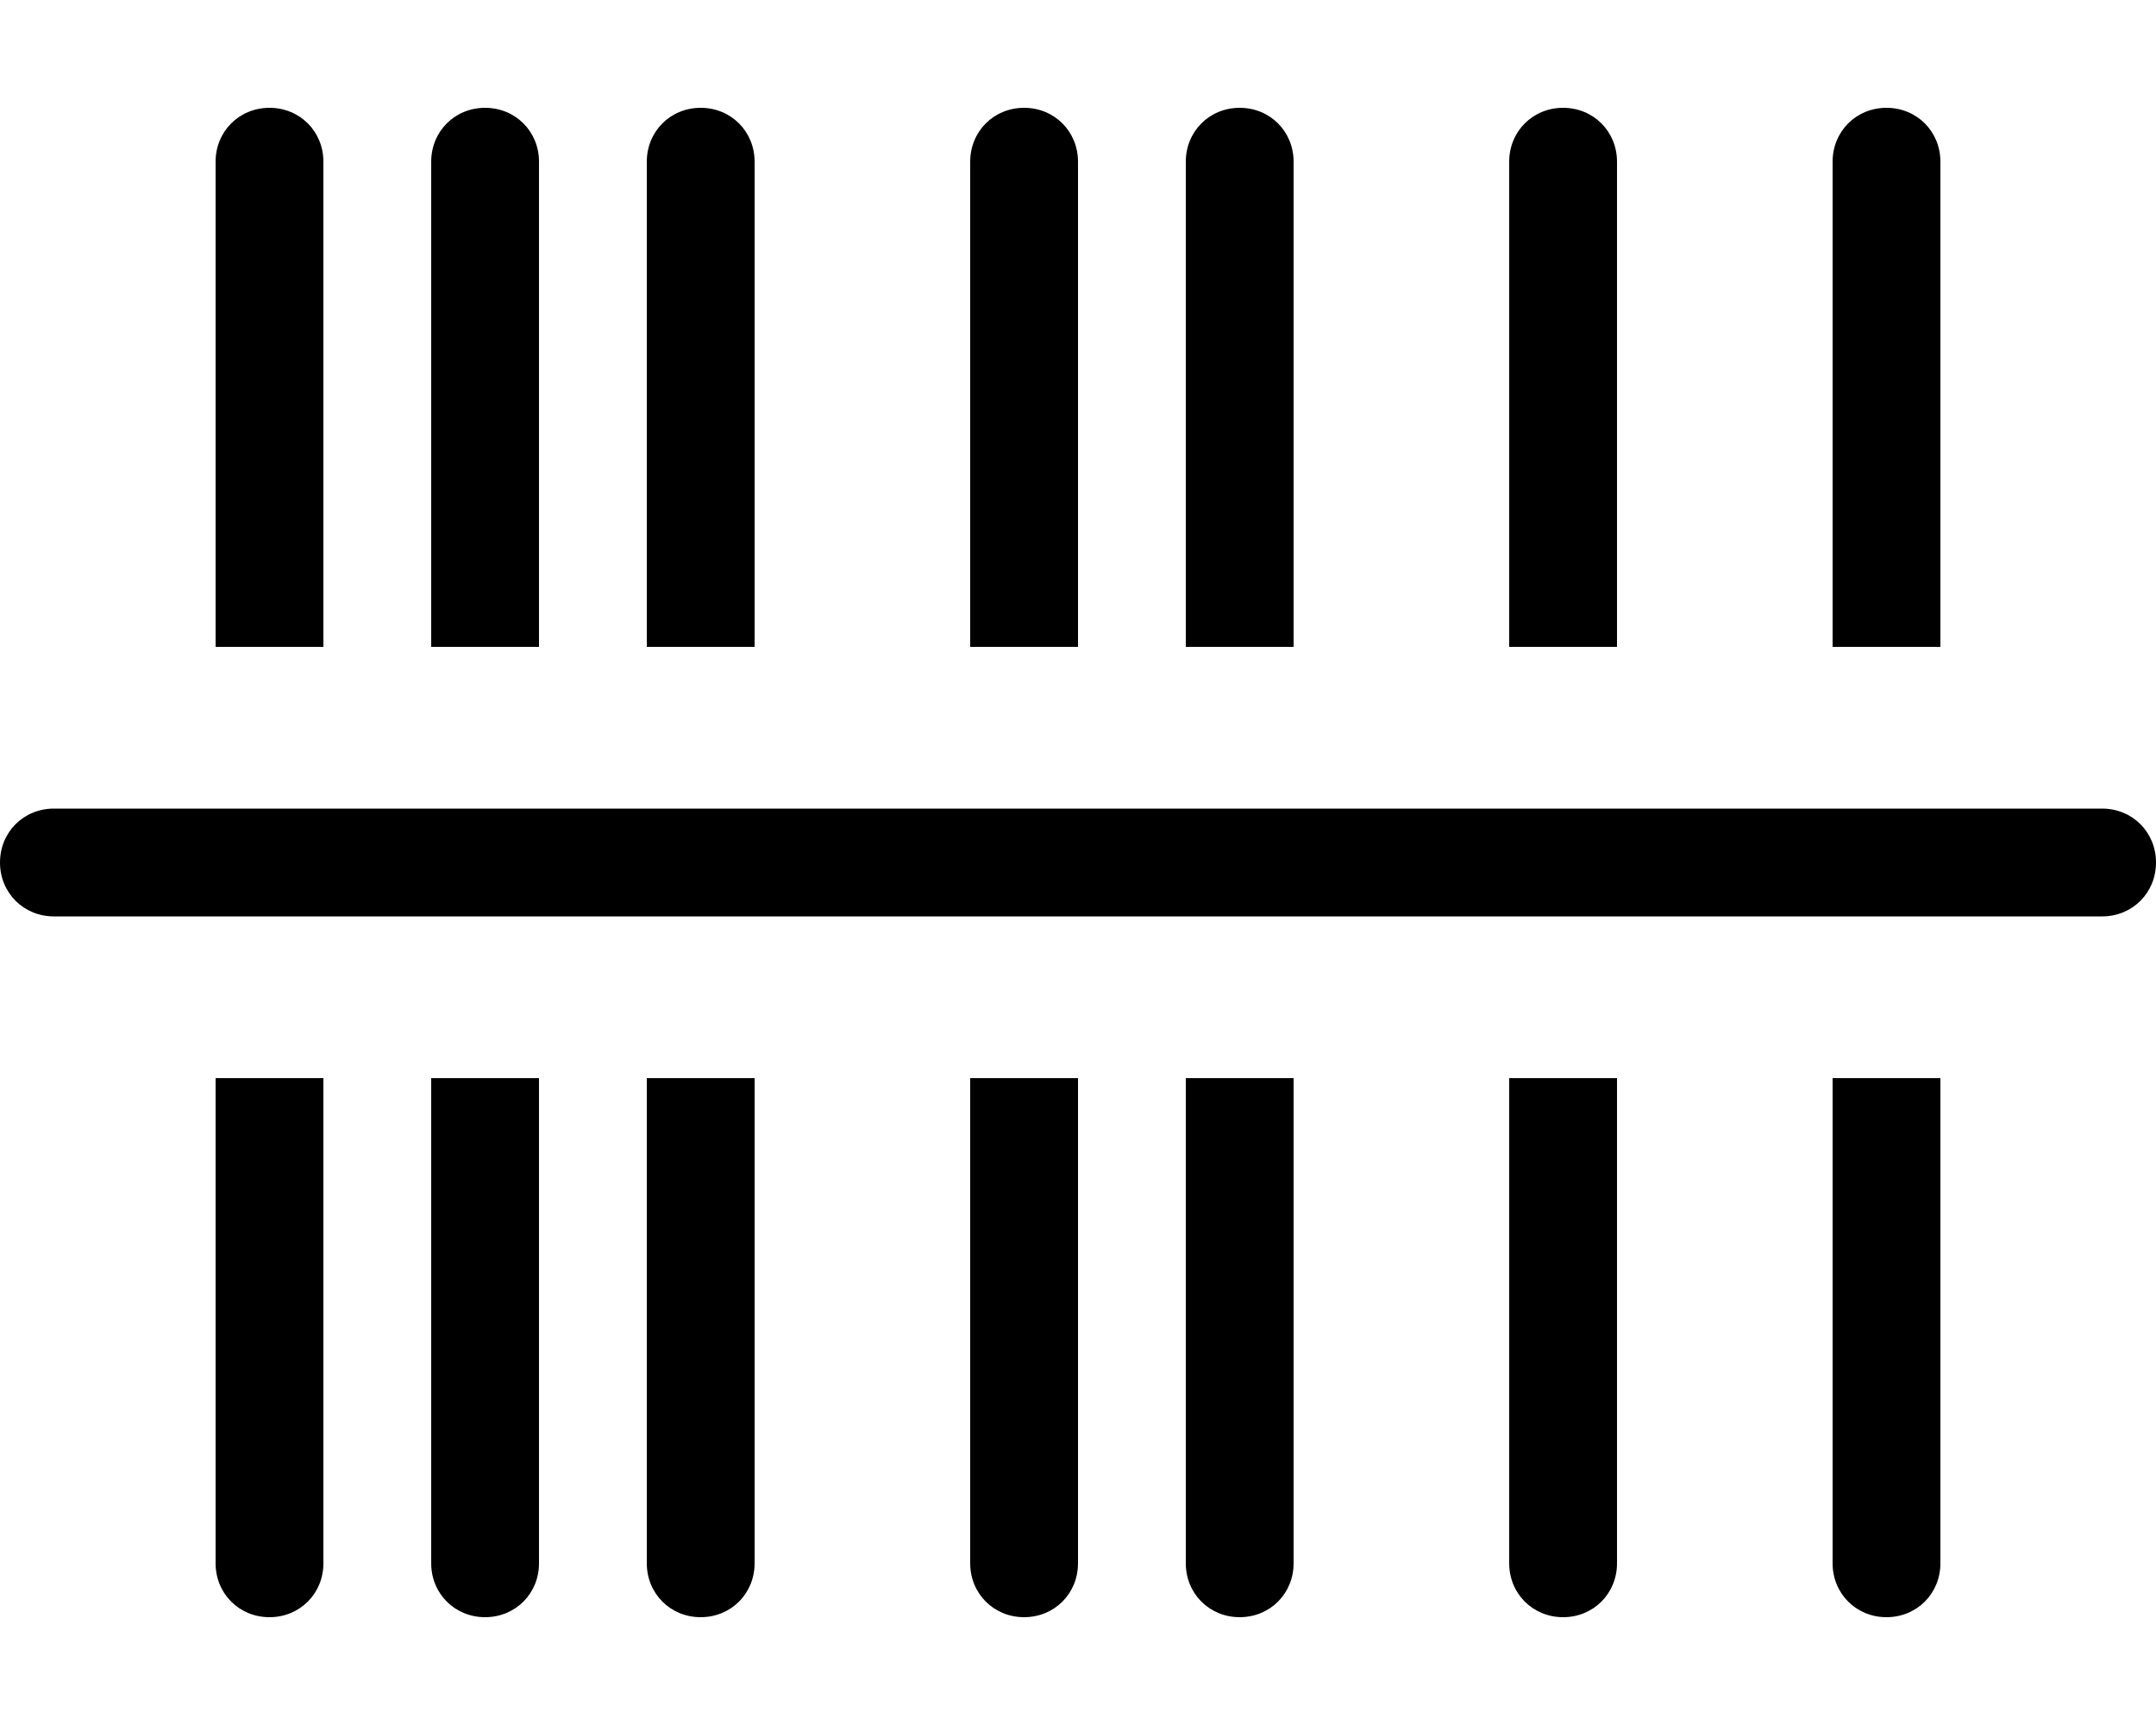 <svg xmlns="http://www.w3.org/2000/svg" viewBox="0 0 640 512"><!-- Font Awesome Pro 6.0.0-alpha1 by @fontawesome - https://fontawesome.com License - https://fontawesome.com/license (Commercial License) --><path d="M624 240H16C7 240 0 247 0 256S7 272 16 272H624C633 272 640 265 640 256S633 240 624 240ZM96 48C96 39 89 32 80 32S64 39 64 48V192H96V48ZM160 48C160 39 153 32 144 32S128 39 128 48V192H160V48ZM320 48C320 39 313 32 304 32S288 39 288 48V192H320V48ZM384 48C384 39 377 32 368 32S352 39 352 48V192H384V48ZM576 48C576 39 569 32 560 32S544 39 544 48V192H576V48ZM480 48C480 39 473 32 464 32S448 39 448 48V192H480V48ZM224 48C224 39 217 32 208 32S192 39 192 48V192H224V48ZM352 464C352 473 359 480 368 480S384 473 384 464V320H352V464ZM64 464C64 473 71 480 80 480S96 473 96 464V320H64V464ZM544 464C544 473 551 480 560 480S576 473 576 464V320H544V464ZM448 464C448 473 455 480 464 480S480 473 480 464V320H448V464ZM128 464C128 473 135 480 144 480S160 473 160 464V320H128V464ZM288 464C288 473 295 480 304 480S320 473 320 464V320H288V464ZM192 464C192 473 199 480 208 480S224 473 224 464V320H192V464Z"/></svg>